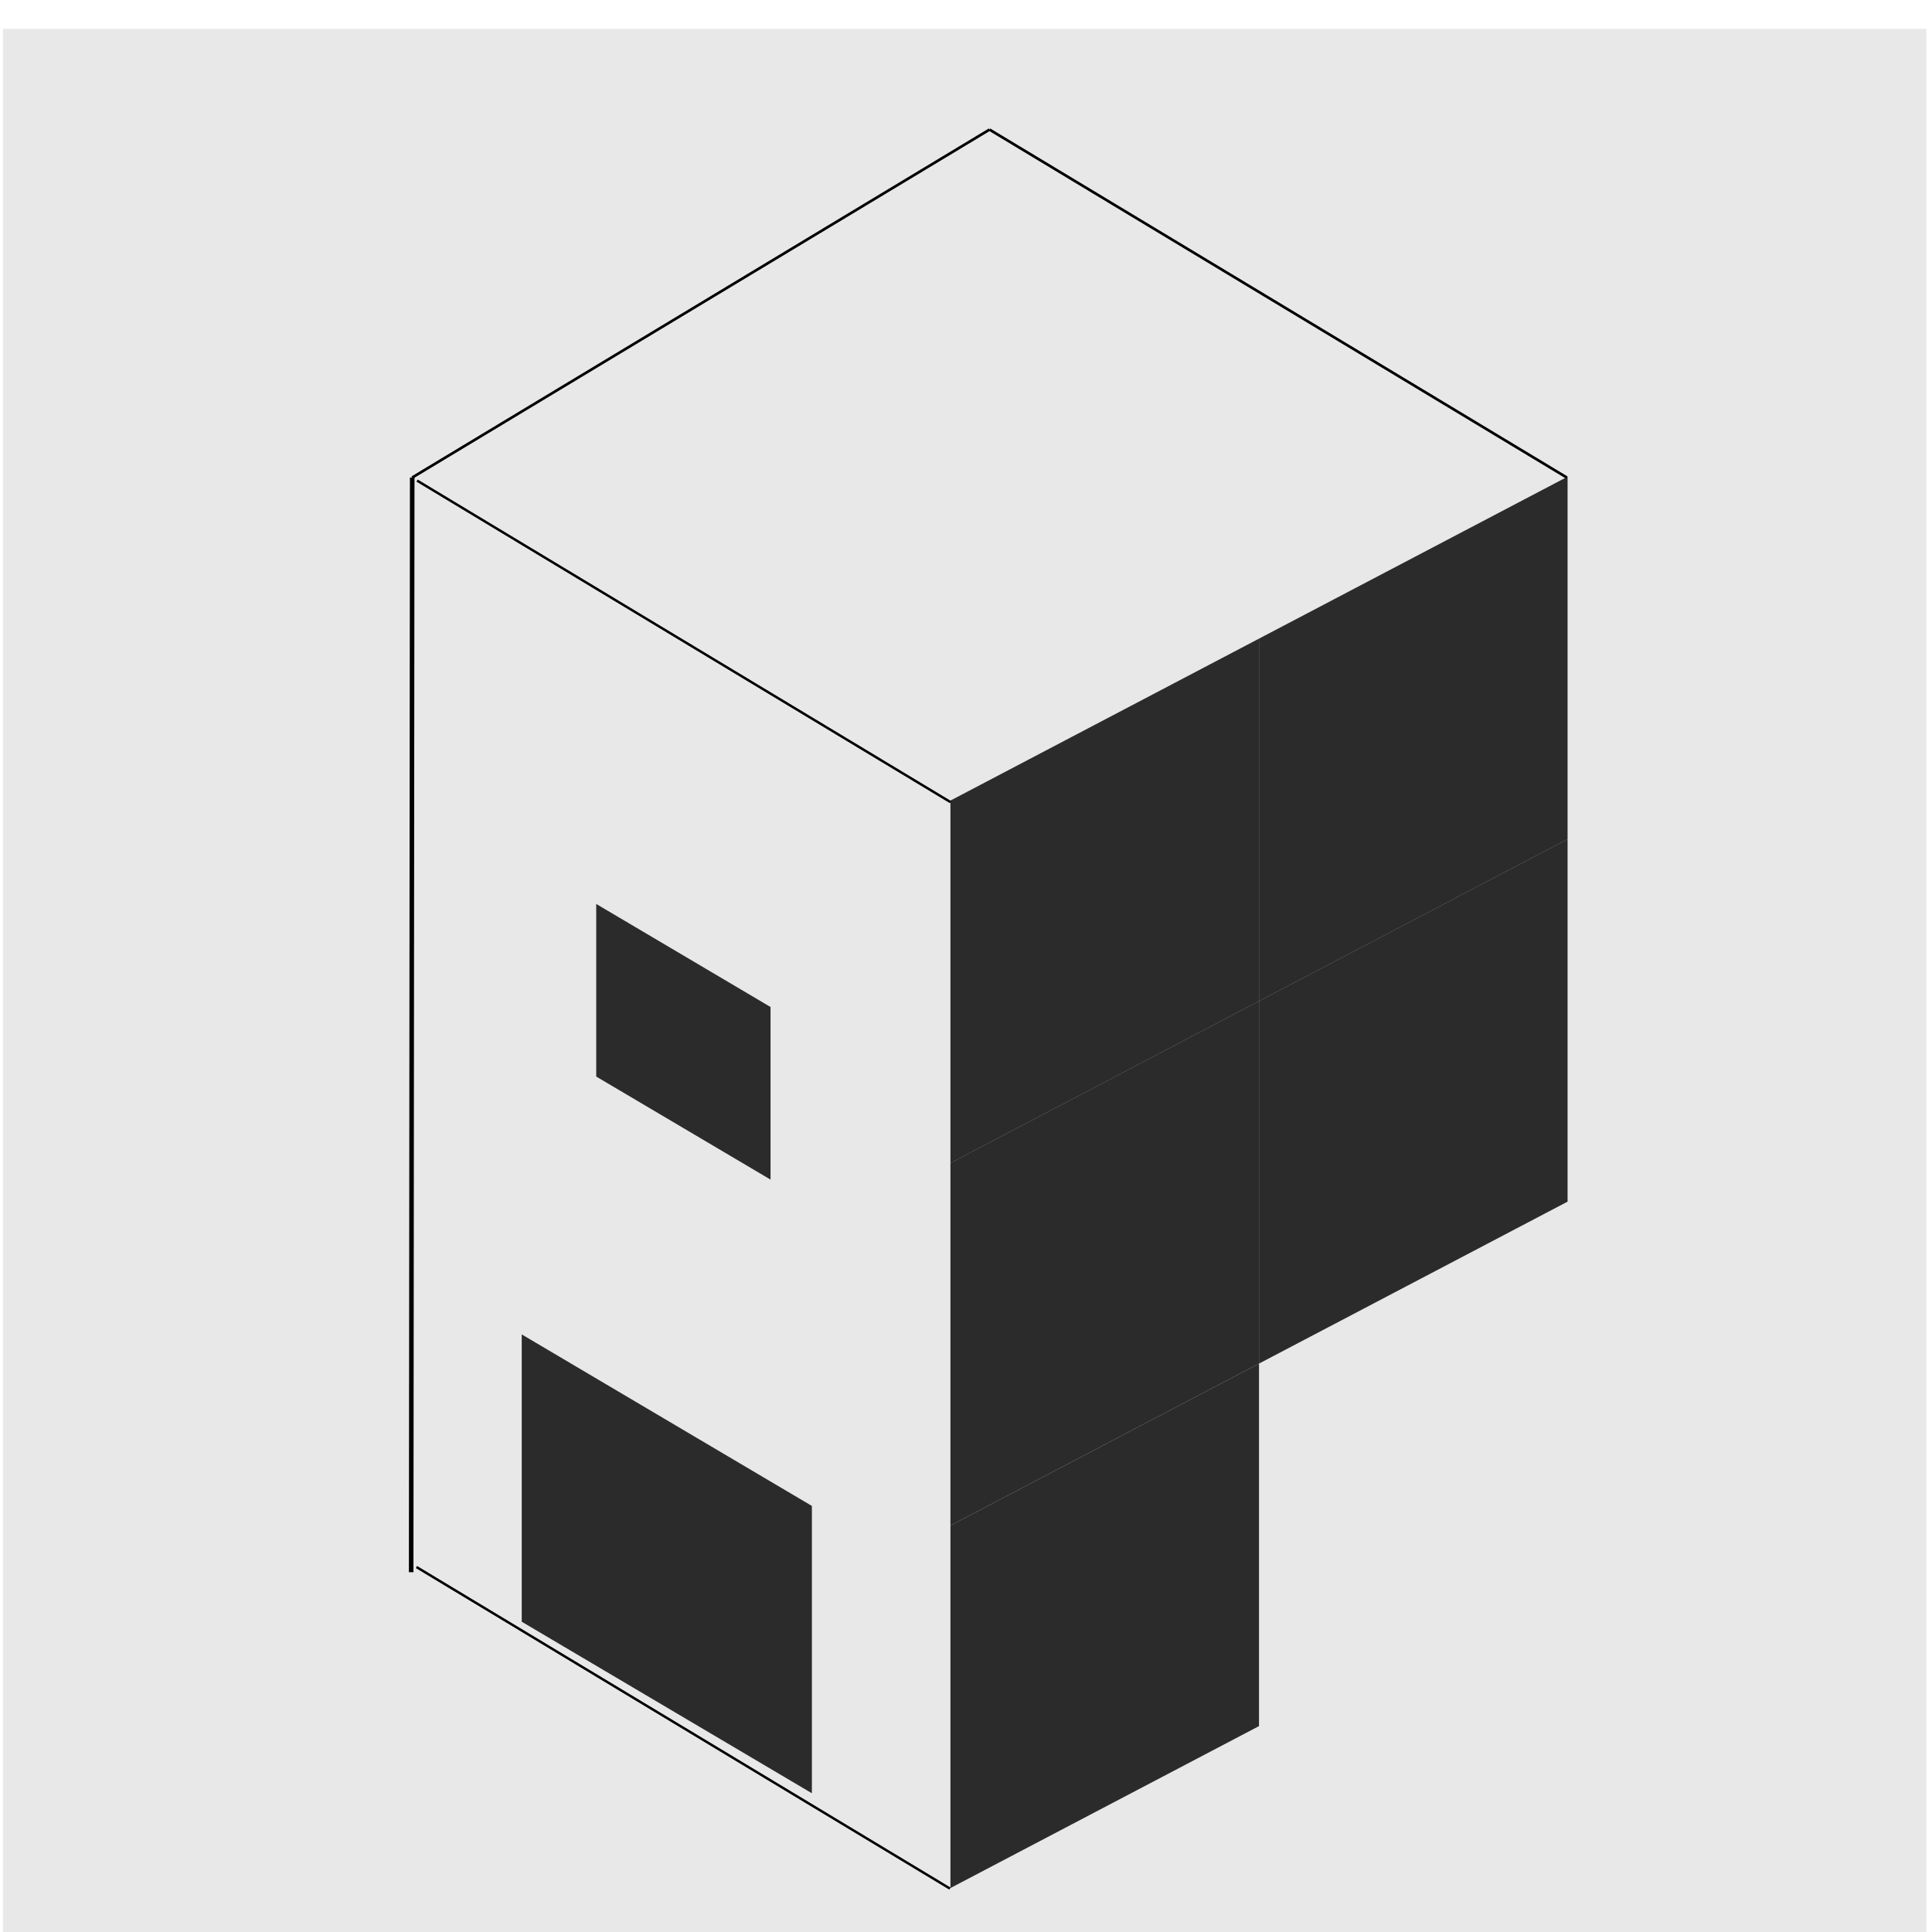 <svg width="200" height="200" version="1.1" viewBox="0 0 52.917 52.917" xmlns="http://www.w3.org/2000/svg"><path d="m-123.61-73.974h-1.5c0 0.229 1.5 0.915 1.5 1.144 0-0.229 1.5-0.915 1.5-1.144h-1.5z"/>
<g transform="matrix(.482 0 0 .482 .042 .409)">
<rect x=".081" y=".791" width="109.3" height="111.27" fill="#e6e6e6" fill-opacity=".911" stroke-miterlimit="3.5" stroke-opacity=".961" stroke-width="11.211"/>
<g fill="#1a1a1a" fill-opacity=".911" stroke-miterlimit="3.5" stroke-opacity=".961">
<rect transform="matrix(-.861 -.509 0 1 0 0)" x="-50.753" y="30.541" width="11.504" height="9.808" stroke-width="1.08"/>
<g stroke-width="2.053"><rect transform="matrix(.886 -.465 0 -1 0 0)" x="60.859" y="-114.14" width="19.791" height="20.599"/>
<rect transform="matrix(.886 -.465 0 -1 0 0)" x="60.859" y="-134.74" width="19.791" height="20.599"/>
<rect transform="matrix(.886 -.465 0 -1 0 0)" x="60.859" y="-93.543" width="19.791" height="20.599"/>
<rect transform="matrix(.886 -.465 0 -1 0 0)" x="80.65" y="-114.14" width="19.791" height="20.599"/>
<rect transform="matrix(.886 -.465 0 -1 0 0)" x="80.65" y="-93.543" width="19.791" height="20.599"/></g></g>
<rect transform="matrix(.861 -.509 0 1 0 0)" x="70.974" y="89.259" width="27.204" height="23.192" fill-opacity="0" stroke-miterlimit="3.5" stroke-opacity=".961" stroke-width="2.553"/>
<g fill="none" stroke="#000"><path d="m23.613 26.461 30.317 18.273" stroke-width=".139px"/>
<path d="m56.142 6.516 32.806 19.772" stroke-width=".151px"/>
<path d="m56.142 6.516-32.806 19.772" stroke-width=".151px"/>
<path d="m23.337 26.288-0.059 62.204" stroke-width=".259px"/>
<path d="m23.578 88.198 30.317 18.273" stroke-width=".139px"/></g>
<rect transform="matrix(-.861 -.509 0 1 0 0)" x="-53.483" y="57.504" width="19.151" height="16.327" fill="#1a1a1a" fill-opacity=".911" stroke-miterlimit="3.5" stroke-opacity=".961" stroke-width="1.798"/></g>
</svg>
